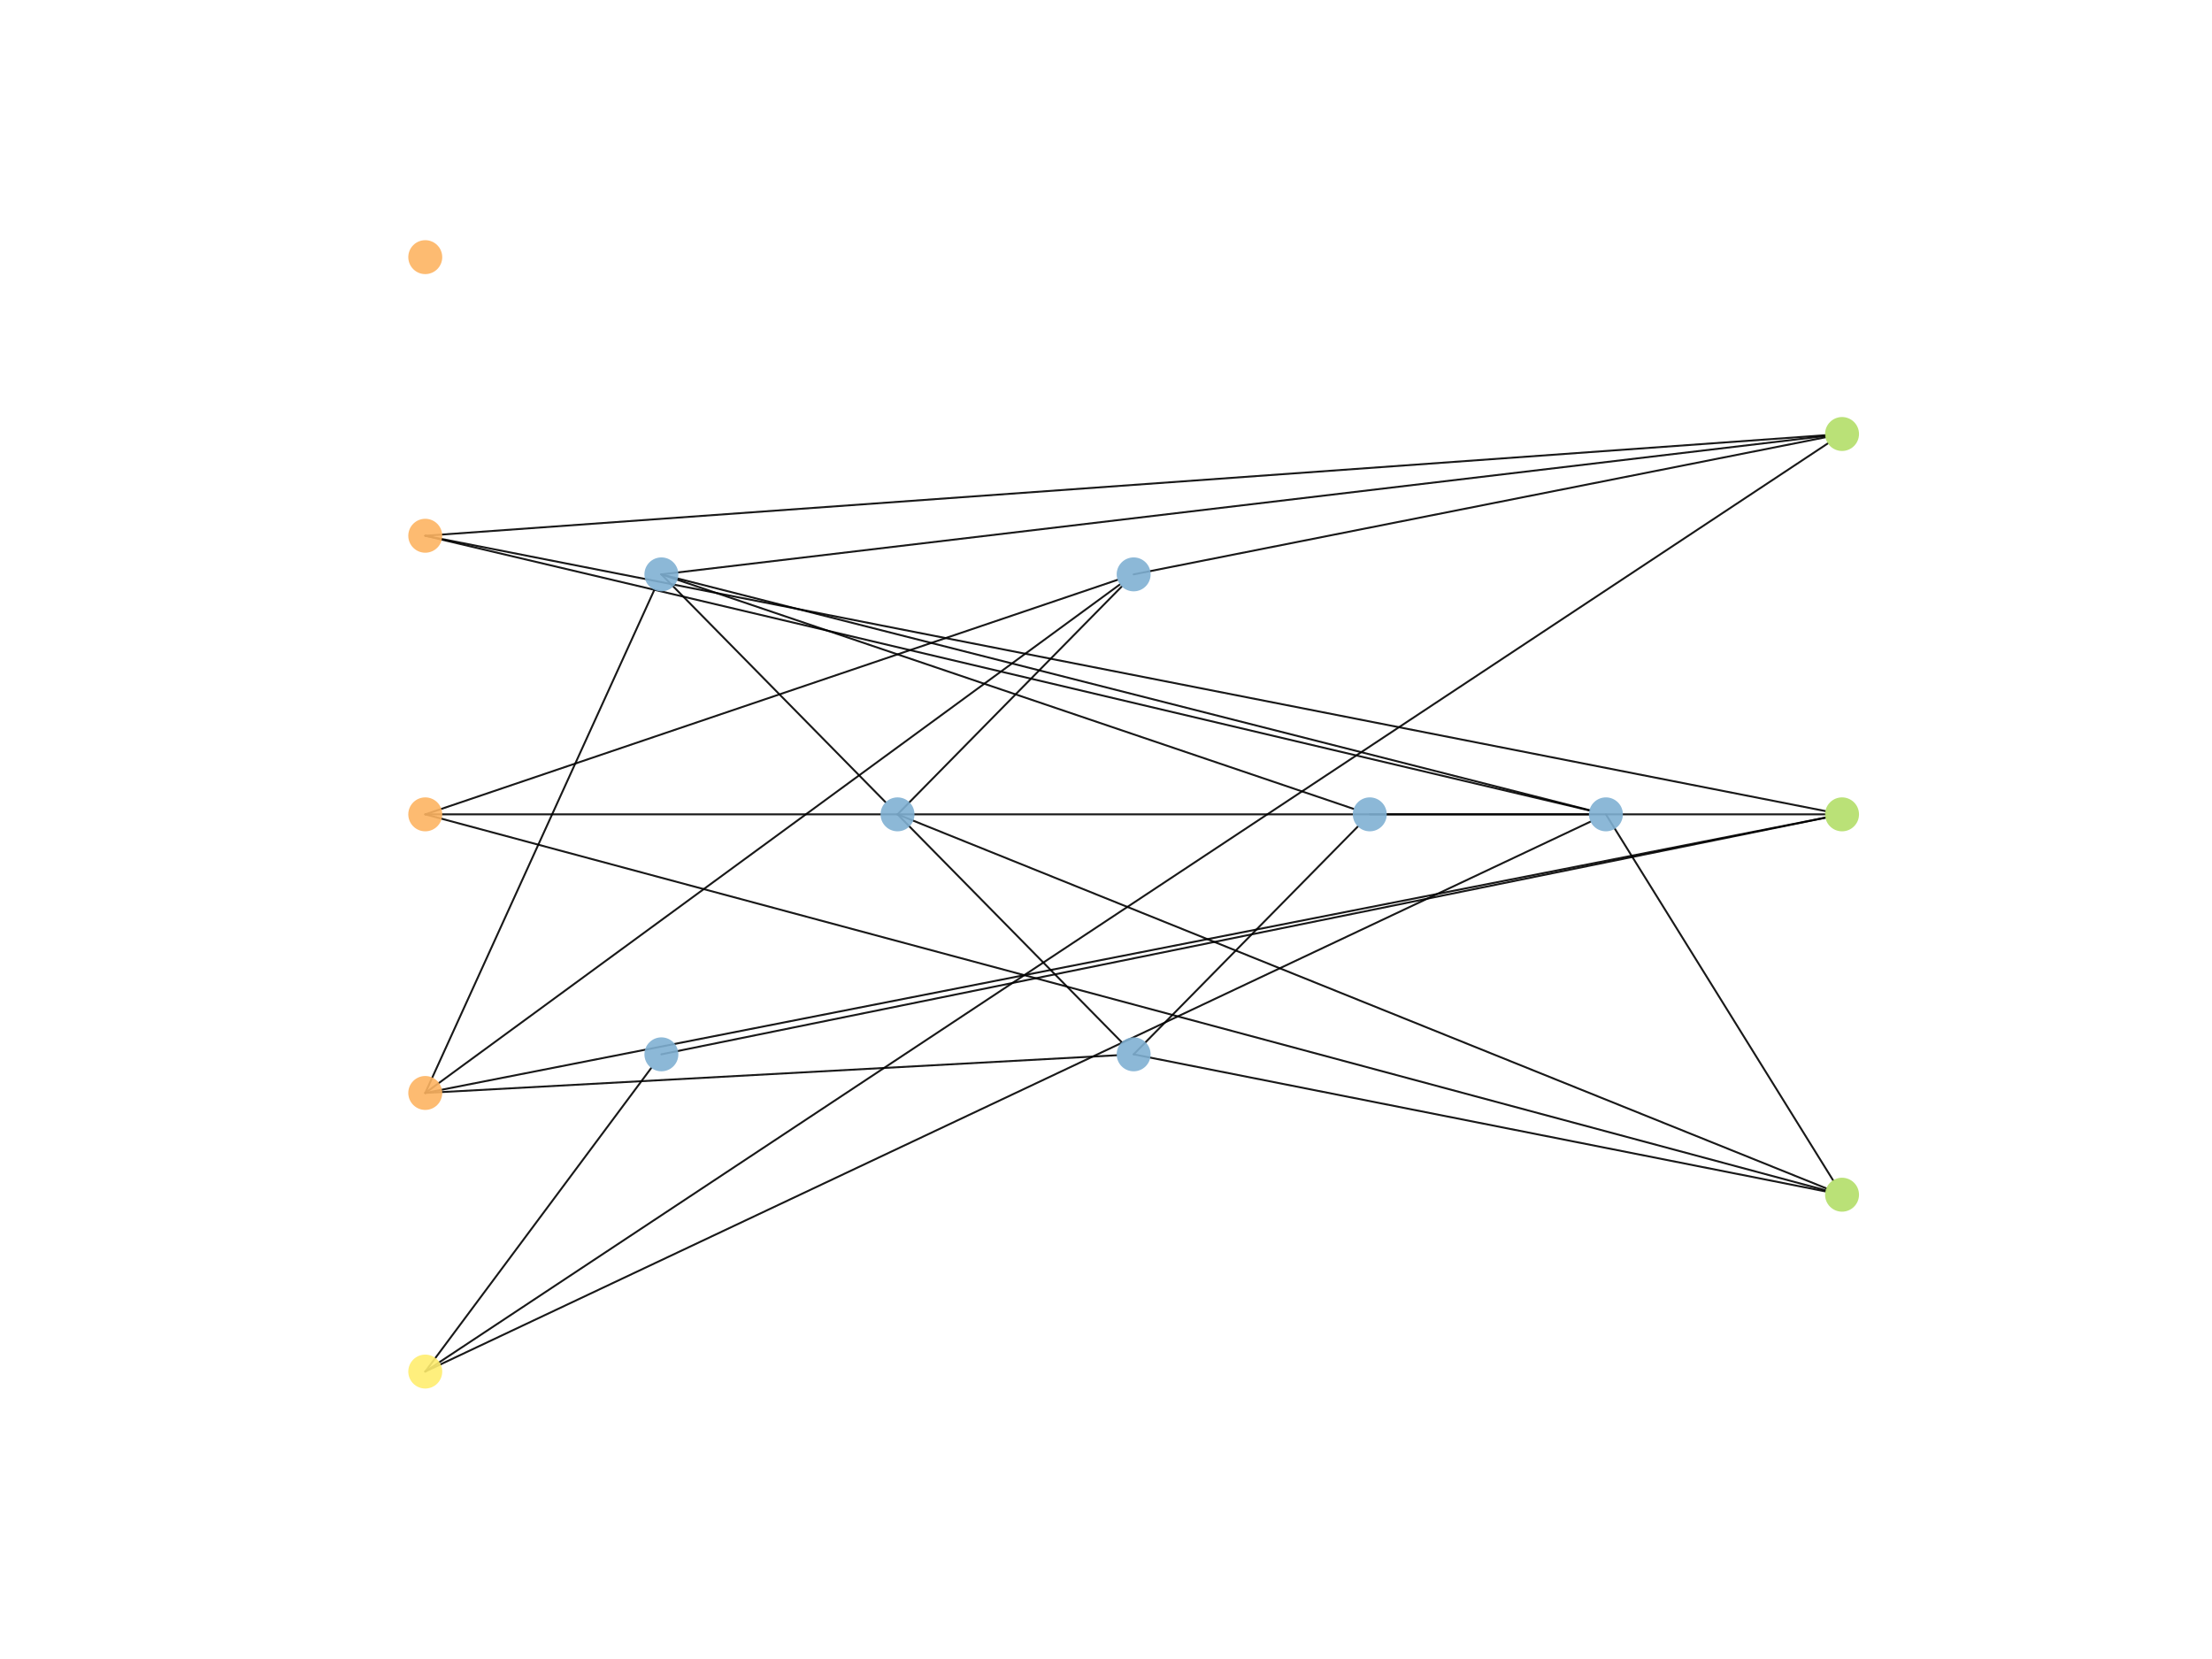 <?xml version="1.0" encoding="utf-8" standalone="no"?>
<!DOCTYPE svg PUBLIC "-//W3C//DTD SVG 1.1//EN"
  "http://www.w3.org/Graphics/SVG/1.1/DTD/svg11.dtd">
<!-- Created with matplotlib (https://matplotlib.org/) -->
<svg height="345.6pt" version="1.1" viewBox="0 0 460.8 345.6" width="460.8pt" xmlns="http://www.w3.org/2000/svg" xmlns:xlink="http://www.w3.org/1999/xlink">
 <defs>
  <style type="text/css">
*{stroke-linecap:butt;stroke-linejoin:round;}
  </style>
 </defs>
 <g id="figure_1">
  <g id="patch_1">
   <path d="M 0 345.6 
L 460.8 345.6 
L 460.8 0 
L 0 0 
z
" style="fill:#ffffff;"/>
  </g>
  <g id="axes_1">
   <g id="patch_2">
    <path clip-path="url(#p5967503ce5)" d="M 88.59 111.607 
Q 209.844 140.22 331.099 168.833 
" style="fill:none;stroke:#000000;stroke-linecap:round;stroke-opacity:0.9;stroke-width:0.4;"/>
   </g>
   <g id="patch_3">
    <path clip-path="url(#p5967503ce5)" d="M 88.59 111.607 
Q 234.397 101.135 380.204 90.663 
" style="fill:none;stroke:#000000;stroke-linecap:round;stroke-opacity:0.9;stroke-width:0.4;"/>
   </g>
   <g id="patch_4">
    <path clip-path="url(#p5967503ce5)" d="M 88.59 111.607 
Q 234.424 140.284 380.258 168.962 
" style="fill:none;stroke:#000000;stroke-linecap:round;stroke-opacity:0.9;stroke-width:0.4;"/>
   </g>
   <g id="patch_5">
    <path clip-path="url(#p5967503ce5)" d="M 88.59 169.645 
Q 160.702 145.216 232.814 120.787 
" style="fill:none;stroke:#000000;stroke-linecap:round;stroke-opacity:0.9;stroke-width:0.4;"/>
   </g>
   <g id="patch_6">
    <path clip-path="url(#p5967503ce5)" d="M 88.59 169.645 
Q 234.392 169.645 380.195 169.645 
" style="fill:none;stroke:#000000;stroke-linecap:round;stroke-opacity:0.9;stroke-width:0.4;"/>
   </g>
   <g id="patch_7">
    <path clip-path="url(#p5967503ce5)" d="M 88.59 169.645 
Q 234.451 208.804 380.312 247.963 
" style="fill:none;stroke:#000000;stroke-linecap:round;stroke-opacity:0.9;stroke-width:0.4;"/>
   </g>
   <g id="patch_8">
    <path clip-path="url(#p5967503ce5)" d="M 88.59 227.684 
Q 112.453 175.276 136.316 122.868 
" style="fill:none;stroke:#000000;stroke-linecap:round;stroke-opacity:0.9;stroke-width:0.4;"/>
   </g>
   <g id="patch_9">
    <path clip-path="url(#p5967503ce5)" d="M 88.59 227.684 
Q 160.948 174.713 233.307 121.742 
" style="fill:none;stroke:#000000;stroke-linecap:round;stroke-opacity:0.9;stroke-width:0.4;"/>
   </g>
   <g id="patch_10">
    <path clip-path="url(#p5967503ce5)" d="M 88.59 227.684 
Q 160.612 223.756 232.634 219.829 
" style="fill:none;stroke:#000000;stroke-linecap:round;stroke-opacity:0.9;stroke-width:0.4;"/>
   </g>
   <g id="patch_11">
    <path clip-path="url(#p5967503ce5)" d="M 88.59 227.684 
Q 234.424 199.006 380.258 170.328 
" style="fill:none;stroke:#000000;stroke-linecap:round;stroke-opacity:0.9;stroke-width:0.4;"/>
   </g>
   <g id="patch_12">
    <path clip-path="url(#p5967503ce5)" d="M 88.59 285.722 
Q 112.129 254.098 135.668 222.475 
" style="fill:none;stroke:#000000;stroke-linecap:round;stroke-opacity:0.9;stroke-width:0.4;"/>
   </g>
   <g id="patch_13">
    <path clip-path="url(#p5967503ce5)" d="M 88.59 285.722 
Q 209.968 228.437 331.346 171.152 
" style="fill:none;stroke:#000000;stroke-linecap:round;stroke-opacity:0.9;stroke-width:0.4;"/>
   </g>
   <g id="patch_14">
    <path clip-path="url(#p5967503ce5)" d="M 88.59 285.722 
Q 234.686 189.042 380.783 92.361 
" style="fill:none;stroke:#000000;stroke-linecap:round;stroke-opacity:0.9;stroke-width:0.4;"/>
   </g>
   <g id="patch_15">
    <path clip-path="url(#p5967503ce5)" d="M 137.78 119.653 
Q 161.136 143.391 184.493 167.128 
" style="fill:none;stroke:#000000;stroke-linecap:round;stroke-opacity:0.9;stroke-width:0.4;"/>
   </g>
   <g id="patch_16">
    <path clip-path="url(#p5967503ce5)" d="M 137.78 119.653 
Q 209.892 144.083 282.004 168.512 
" style="fill:none;stroke:#000000;stroke-linecap:round;stroke-opacity:0.9;stroke-width:0.4;"/>
   </g>
   <g id="patch_17">
    <path clip-path="url(#p5967503ce5)" d="M 137.78 119.653 
Q 234.447 144.214 331.115 168.775 
" style="fill:none;stroke:#000000;stroke-linecap:round;stroke-opacity:0.9;stroke-width:0.4;"/>
   </g>
   <g id="patch_18">
    <path clip-path="url(#p5967503ce5)" d="M 137.78 119.653 
Q 259.001 105.24 380.221 90.827 
" style="fill:none;stroke:#000000;stroke-linecap:round;stroke-opacity:0.9;stroke-width:0.4;"/>
   </g>
   <g id="patch_19">
    <path clip-path="url(#p5967503ce5)" d="M 137.78 219.637 
Q 259.023 194.993 380.266 170.349 
" style="fill:none;stroke:#000000;stroke-linecap:round;stroke-opacity:0.9;stroke-width:0.4;"/>
   </g>
   <g id="patch_20">
    <path clip-path="url(#p5967503ce5)" d="M 186.97 169.645 
Q 210.327 145.908 233.683 122.171 
" style="fill:none;stroke:#000000;stroke-linecap:round;stroke-opacity:0.9;stroke-width:0.4;"/>
   </g>
   <g id="patch_21">
    <path clip-path="url(#p5967503ce5)" d="M 186.97 169.645 
Q 210.327 193.382 233.683 217.12 
" style="fill:none;stroke:#000000;stroke-linecap:round;stroke-opacity:0.9;stroke-width:0.4;"/>
   </g>
   <g id="patch_22">
    <path clip-path="url(#p5967503ce5)" d="M 186.97 169.645 
Q 283.709 208.602 380.449 247.559 
" style="fill:none;stroke:#000000;stroke-linecap:round;stroke-opacity:0.9;stroke-width:0.4;"/>
   </g>
   <g id="patch_23">
    <path clip-path="url(#p5967503ce5)" d="M 236.16 119.653 
Q 308.209 105.376 380.258 91.098 
" style="fill:none;stroke:#000000;stroke-linecap:round;stroke-opacity:0.9;stroke-width:0.4;"/>
   </g>
   <g id="patch_24">
    <path clip-path="url(#p5967503ce5)" d="M 236.16 219.637 
Q 259.517 195.9 282.873 172.162 
" style="fill:none;stroke:#000000;stroke-linecap:round;stroke-opacity:0.9;stroke-width:0.4;"/>
   </g>
   <g id="patch_25">
    <path clip-path="url(#p5967503ce5)" d="M 236.16 219.637 
Q 308.209 233.915 380.258 248.192 
" style="fill:none;stroke:#000000;stroke-linecap:round;stroke-opacity:0.9;stroke-width:0.4;"/>
   </g>
   <g id="patch_26">
    <path clip-path="url(#p5967503ce5)" d="M 285.35 169.645 
Q 308.178 169.645 331.006 169.645 
" style="fill:none;stroke:#000000;stroke-linecap:round;stroke-opacity:0.9;stroke-width:0.4;"/>
   </g>
   <g id="patch_27">
    <path clip-path="url(#p5967503ce5)" d="M 334.54 169.645 
Q 358.202 207.76 381.864 245.875 
" style="fill:none;stroke:#000000;stroke-linecap:round;stroke-opacity:0.9;stroke-width:0.4;"/>
   </g>
   <g id="PathCollection_1">
    <defs>
     <path d="M 0 3.536 
C 0.938 3.536 1.837 3.163 2.5 2.5 
C 3.163 1.837 3.536 0.938 3.536 0 
C 3.536 -0.938 3.163 -1.837 2.5 -2.5 
C 1.837 -3.163 0.938 -3.536 0 -3.536 
C -0.938 -3.536 -1.837 -3.163 -2.5 -2.5 
C -3.163 -1.837 -3.536 -0.938 -3.536 0 
C -3.536 0.938 -3.163 1.837 -2.5 2.5 
C -1.837 3.163 -0.938 3.536 0 3.536 
z
" id="C0_0_8c3a2286db"/>
    </defs>
    <g clip-path="url(#p5967503ce5)">
     <use style="fill:#fdb462;fill-opacity:0.9;" x="88.59" xlink:href="#C0_0_8c3a2286db" y="53.568"/>
    </g>
    <g clip-path="url(#p5967503ce5)">
     <use style="fill:#fdb462;fill-opacity:0.9;" x="88.59" xlink:href="#C0_0_8c3a2286db" y="111.607"/>
    </g>
    <g clip-path="url(#p5967503ce5)">
     <use style="fill:#fdb462;fill-opacity:0.9;" x="88.59" xlink:href="#C0_0_8c3a2286db" y="169.645"/>
    </g>
    <g clip-path="url(#p5967503ce5)">
     <use style="fill:#fdb462;fill-opacity:0.9;" x="88.59" xlink:href="#C0_0_8c3a2286db" y="227.684"/>
    </g>
    <g clip-path="url(#p5967503ce5)">
     <use style="fill:#ffed6f;fill-opacity:0.9;" x="88.59" xlink:href="#C0_0_8c3a2286db" y="285.722"/>
    </g>
    <g clip-path="url(#p5967503ce5)">
     <use style="fill:#80b1d3;fill-opacity:0.9;" x="137.78" xlink:href="#C0_0_8c3a2286db" y="119.653"/>
    </g>
    <g clip-path="url(#p5967503ce5)">
     <use style="fill:#80b1d3;fill-opacity:0.9;" x="137.78" xlink:href="#C0_0_8c3a2286db" y="219.637"/>
    </g>
    <g clip-path="url(#p5967503ce5)">
     <use style="fill:#80b1d3;fill-opacity:0.9;" x="186.97" xlink:href="#C0_0_8c3a2286db" y="169.645"/>
    </g>
    <g clip-path="url(#p5967503ce5)">
     <use style="fill:#80b1d3;fill-opacity:0.9;" x="236.16" xlink:href="#C0_0_8c3a2286db" y="119.653"/>
    </g>
    <g clip-path="url(#p5967503ce5)">
     <use style="fill:#80b1d3;fill-opacity:0.9;" x="236.16" xlink:href="#C0_0_8c3a2286db" y="219.637"/>
    </g>
    <g clip-path="url(#p5967503ce5)">
     <use style="fill:#80b1d3;fill-opacity:0.9;" x="285.35" xlink:href="#C0_0_8c3a2286db" y="169.645"/>
    </g>
    <g clip-path="url(#p5967503ce5)">
     <use style="fill:#80b1d3;fill-opacity:0.9;" x="334.54" xlink:href="#C0_0_8c3a2286db" y="169.645"/>
    </g>
    <g clip-path="url(#p5967503ce5)">
     <use style="fill:#b3de69;fill-opacity:0.9;" x="383.73" xlink:href="#C0_0_8c3a2286db" y="90.41"/>
    </g>
    <g clip-path="url(#p5967503ce5)">
     <use style="fill:#b3de69;fill-opacity:0.9;" x="383.73" xlink:href="#C0_0_8c3a2286db" y="169.645"/>
    </g>
    <g clip-path="url(#p5967503ce5)">
     <use style="fill:#b3de69;fill-opacity:0.9;" x="383.73" xlink:href="#C0_0_8c3a2286db" y="248.88"/>
    </g>
   </g>
  </g>
 </g>
 <defs>
  <clipPath id="p5967503ce5">
   <rect height="266.112" width="357.12" x="57.6" y="41.472"/>
  </clipPath>
 </defs>
</svg>
